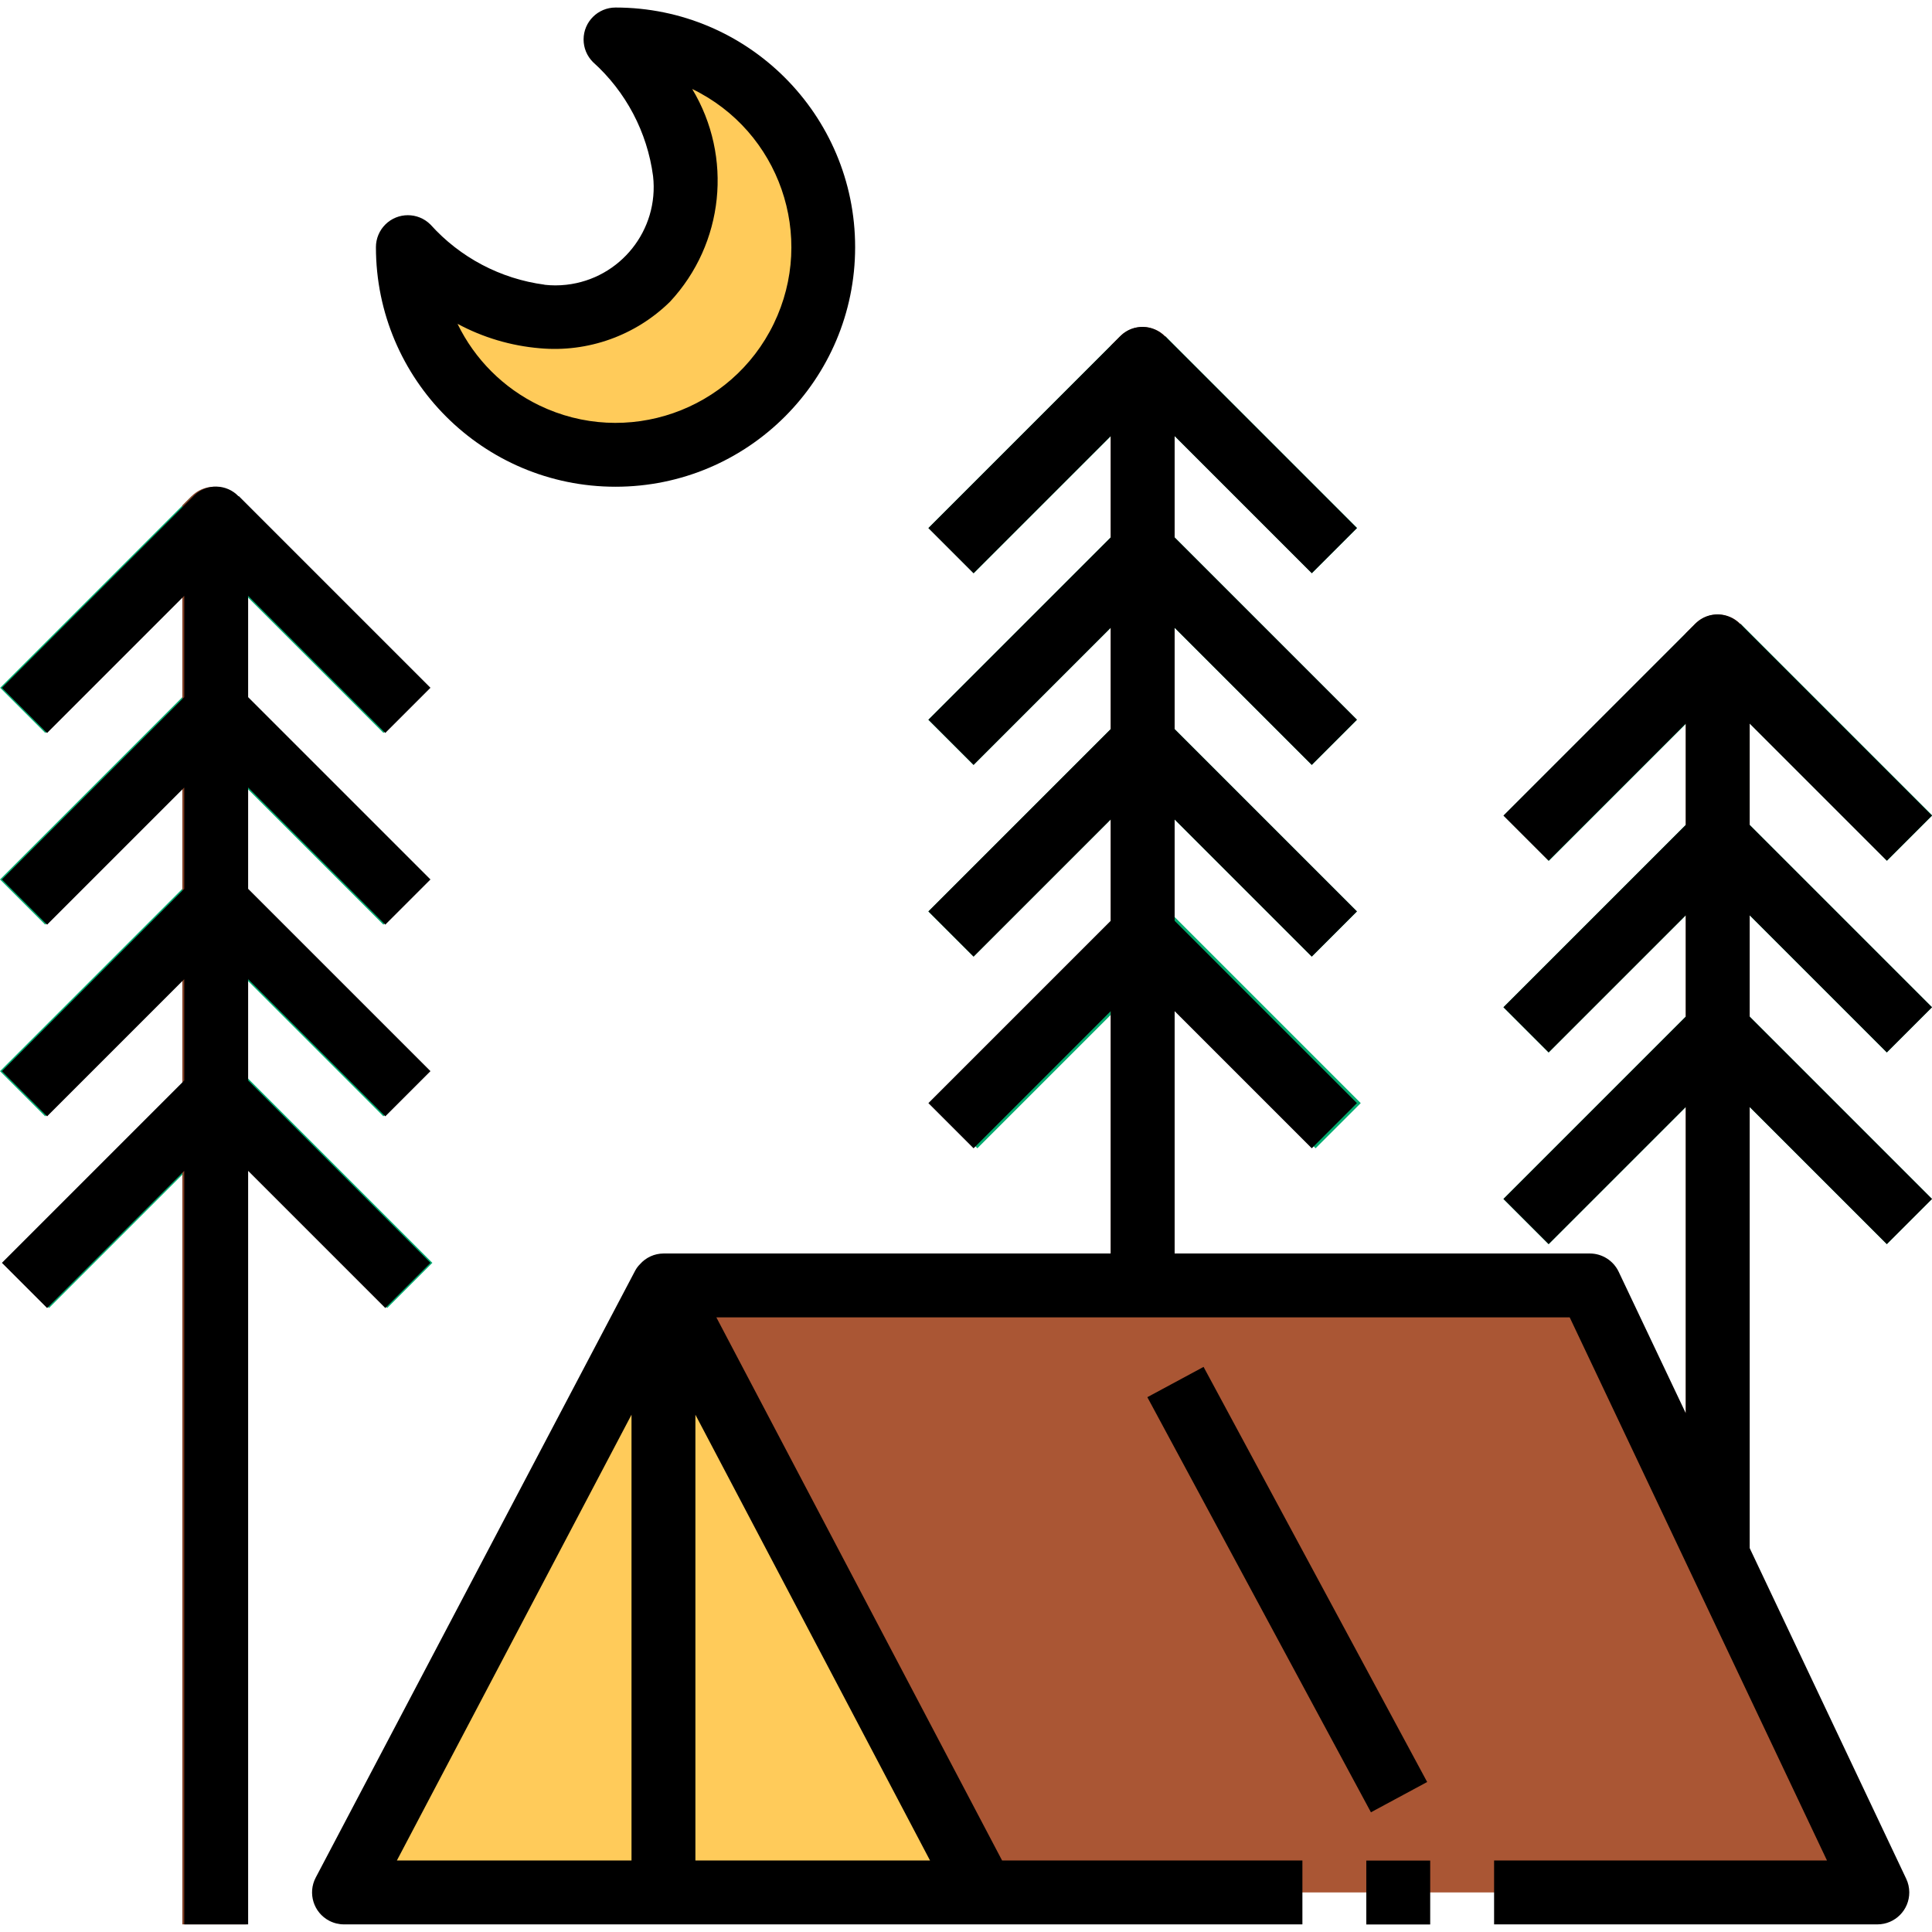 <?xml version="1.0" encoding="iso-8859-1"?>
<!-- Generator: Adobe Illustrator 19.0.0, SVG Export Plug-In . SVG Version: 6.00 Build 0)  -->
<svg version="1.1" id="Capa_1" xmlns="http://www.w3.org/2000/svg" xmlns:xlink="http://www.w3.org/1999/xlink" x="0px" y="0px"
	 viewBox="0 0 512.001 512.001" style="enable-background:new 0 0 512.001 512.001;" xml:space="preserve">
<g>
	
		<rect x="472.15" y="160.807" transform="matrix(-0.707 0.707 -0.707 -0.707 959.569 -4.016)" style="fill:#03AA6F;" width="16.933" height="71.837"/>
	
		<rect x="393.906" y="188.282" transform="matrix(-0.707 0.707 -0.707 -0.707 872.879 31.939)" style="fill:#03AA6F;" width="71.837" height="16.933"/>
	<path style="fill:#03AA6F;" d="M500.028,278.907l-44.813-44.813l-44.813,44.813l-11.972-11.972l50.799-50.799
		c3.302-3.302,8.67-3.302,11.972,0L512,266.935L500.028,278.907z"/>
	<path style="fill:#03AA6F;" d="M500.028,329.705l-44.813-44.813l-44.813,44.813l-11.972-11.972l50.799-50.799
		c3.302-3.302,8.67-3.302,11.972,0L512,317.734L500.028,329.705z"/>
</g>
<path style="fill:#824228;" d="M458.458,163.5c-3.166-1.312-6.807-0.584-9.228,1.837l-2.481,2.481v327.347h16.933V171.323
	C463.682,167.903,461.625,164.813,458.458,163.5z"/>
<g>
	
		<rect x="319.748" y="84.616" transform="matrix(-0.707 0.707 -0.707 -0.707 645.528 -26.317)" style="fill:#03AA6F;" width="16.933" height="71.837"/>
	
		<rect x="241.492" y="112.071" transform="matrix(-0.707 0.707 -0.707 -0.707 558.802 9.611)" style="fill:#03AA6F;" width="71.837" height="16.933"/>
	<path style="fill:#03AA6F;" d="M347.632,202.709l-44.813-44.813l-44.813,44.813l-11.972-11.972l50.799-50.799
		c3.302-3.302,8.67-3.302,11.972,0l50.799,50.799L347.632,202.709z"/>
	<path style="fill:#03AA6F;" d="M347.632,253.507l-44.813-44.813l-44.813,44.813l-11.972-11.972l50.799-50.799
		c3.302-3.302,8.67-3.302,11.972,0l50.799,50.799L347.632,253.507z"/>
	<path style="fill:#03AA6F;" d="M348.64,304.306l-44.813-44.813l-44.813,44.813l-11.972-11.972l50.799-50.799
		c3.302-3.302,8.67-3.302,11.972,0l50.799,50.799L348.64,304.306z"/>
</g>
<path style="fill:#824228;" d="M306.062,87.311c-3.166-1.312-6.807-0.593-9.228,1.829l-2.481,2.481v327.347h16.933V95.125
	C311.286,91.705,309.22,88.623,306.062,87.311z"/>
<g>
	
		<rect x="73.717" y="126.933" transform="matrix(-0.707 0.707 -0.707 -0.707 255.449 219.892)" style="fill:#03AA6F;" width="16.933" height="71.837"/>
	
		<rect x="-4.525" y="154.39" transform="matrix(-0.707 0.707 -0.707 -0.707 168.75 255.814)" style="fill:#03AA6F;" width="71.837" height="16.933"/>
	<path style="fill:#03AA6F;" d="M101.597,245.041l-44.813-44.813l-44.813,44.813L0,233.069l50.799-50.799
		c3.31-3.302,8.661-3.302,11.972,0l50.799,50.799L101.597,245.041z"/>
	<path style="fill:#03AA6F;" d="M101.597,295.84l-44.813-44.813L11.972,295.84L0,283.868l50.799-50.799
		c3.31-3.302,8.661-3.302,11.972,0l50.799,50.799L101.597,295.84z"/>
	<path style="fill:#03AA6F;" d="M102.613,346.638L57.8,301.825l-44.813,44.813L1.016,334.667l50.799-50.799
		c3.31-3.302,8.67-3.302,11.972,0l50.799,50.799L102.613,346.638z"/>
</g>
<path style="fill:#824228;" d="M60.027,129.635c-3.166-1.312-6.807-0.584-9.228,1.837l-2.481,2.481v376.029h16.933V137.458
	C65.251,134.037,63.194,130.947,60.027,129.635z"/>
<polygon style="fill:#AA5634;" points="175.823,501.515 175.823,340.652 421.35,340.652 497.548,501.515 395.95,501.515 "/>
<g>
	<polyline style="fill:#FFCB5A;" points="260.487,501.515 175.823,340.652 91.158,501.515 260.487,501.515 	"/>
	<path style="fill:#FFCB5A;" d="M218.155,65.493c0,30.395-24.637,55.032-55.032,55.032s-55.032-24.637-55.032-55.032
		c47.979,47.979,103.011-7.053,55.032-55.032C193.518,10.461,218.155,35.098,218.155,65.493z"/>
</g>
<rect x="362.085" y="493.074" width="16.933" height="16.933"/>
<rect x="332.468" y="358.582" transform="matrix(-0.88 0.474 -0.474 -0.88 840.753 630.213)" width="16.933" height="125.01"/>
<path d="M65.759,509.981v-199.69l36.346,36.346l11.972-11.972l-48.318-48.318v-26.856l36.346,36.346l11.972-11.972L65.759,235.55
	v-26.856l36.346,36.346l11.972-11.972l-48.318-48.318v-26.856l36.346,36.346l11.972-11.972l-50.799-50.799l-0.059,0.059
	c-3.133-3.302-8.356-3.446-11.658-0.313c-0.093,0.085-0.178,0.169-0.262,0.262L0.5,182.279l11.972,11.972l36.355-36.355v26.856
	L0.508,233.069l11.972,11.972l36.346-36.346v26.856L0.508,283.868L12.48,295.84l36.346-36.346v26.856L0.508,334.667l11.972,11.972
	l36.346-36.346v199.69H65.759z"/>
<path d="M500.028,228.108L512,216.136l-50.799-50.799l-0.059,0.059c-3.133-3.302-8.356-3.446-11.658-0.313
	c-0.093,0.085-0.178,0.169-0.262,0.262l-50.799,50.799l11.972,11.972l36.355-36.355v26.856l-48.318,48.318l11.972,11.972
	l36.346-36.346v26.856l-48.318,48.318l11.972,11.972l36.346-36.346v81.159l-17.78-37.481c-1.397-2.946-4.36-4.834-7.62-4.851
	H311.286v-64.226l36.346,36.346l11.972-11.972l-48.318-48.318v-26.856l36.346,36.346l11.972-11.972l-48.318-48.318v-26.856
	l36.346,36.346l11.972-11.972l-48.318-48.318v-26.856l36.346,36.346l11.972-11.972L308.805,89.14l-0.059,0.059
	c-3.133-3.302-8.356-3.446-11.658-0.313c-0.093,0.085-0.178,0.169-0.262,0.262l-50.799,50.799l11.972,11.972l36.355-36.355v26.856
	l-48.318,48.318l11.972,11.972l36.346-36.346v26.856l-48.318,48.318l11.972,11.972l36.346-36.346v26.856l-48.318,48.318
	l11.972,11.972l36.346-36.346v64.226h-118.53c-2.388,0.017-4.657,1.05-6.231,2.845c-0.5,0.499-0.923,1.067-1.261,1.693
	L83.665,497.587c-2.167,4.14-0.567,9.262,3.573,11.43c1.211,0.635,2.557,0.965,3.92,0.965h253.993v-16.933h-79.585l-75.724-143.93
	H415.99l68.18,143.93h-88.22v16.933h101.597c4.673-0.017,8.45-3.818,8.433-8.5c-0.008-1.245-0.279-2.472-0.813-3.59l-41.486-87.636
	V293.359l36.346,36.346L512,317.734l-48.318-48.318V242.56l36.346,36.346L512,266.935l-48.318-48.318v-26.856L500.028,228.108z
	 M167.356,493.048h-62.178l62.178-118.132V493.048z M246.467,493.048h-62.178V374.916L246.467,493.048z"/>
<path d="M144.311,75.441c-11.658-1.541-22.377-7.188-30.234-15.934c-3.31-3.302-8.67-3.302-11.972,0
	c-1.583,1.583-2.481,3.742-2.481,5.986c0,35.068,28.43,63.498,63.498,63.498s63.498-28.43,63.498-63.498
	s-28.43-63.498-63.498-63.498c-4.673,0-8.466,3.793-8.466,8.466c0,2.244,0.889,4.394,2.481,5.986
	c8.746,7.857,14.393,18.575,15.934,30.234c1.609,14.291-8.678,27.177-22.978,28.786c-1.93,0.22-3.878,0.22-5.808,0L144.311,75.441z
	 M177.575,79.945c14.3-15.375,16.696-38.37,5.867-56.361c23.147,11.21,32.824,39.056,21.615,62.203
	c-11.21,23.147-39.056,32.824-62.203,21.615c-9.423-4.563-17.035-12.166-21.606-21.589c6.739,3.632,14.164,5.833,21.793,6.477
	C155.808,93.449,168.44,88.936,177.575,79.945z"/>
<g>
</g>
<g>
</g>
<g>
</g>
<g>
</g>
<g>
</g>
<g>
</g>
<g>
</g>
<g>
</g>
<g>
</g>
<g>
</g>
<g>
</g>
<g>
</g>
<g>
</g>
<g>
</g>
<g>
</g>
</svg>

